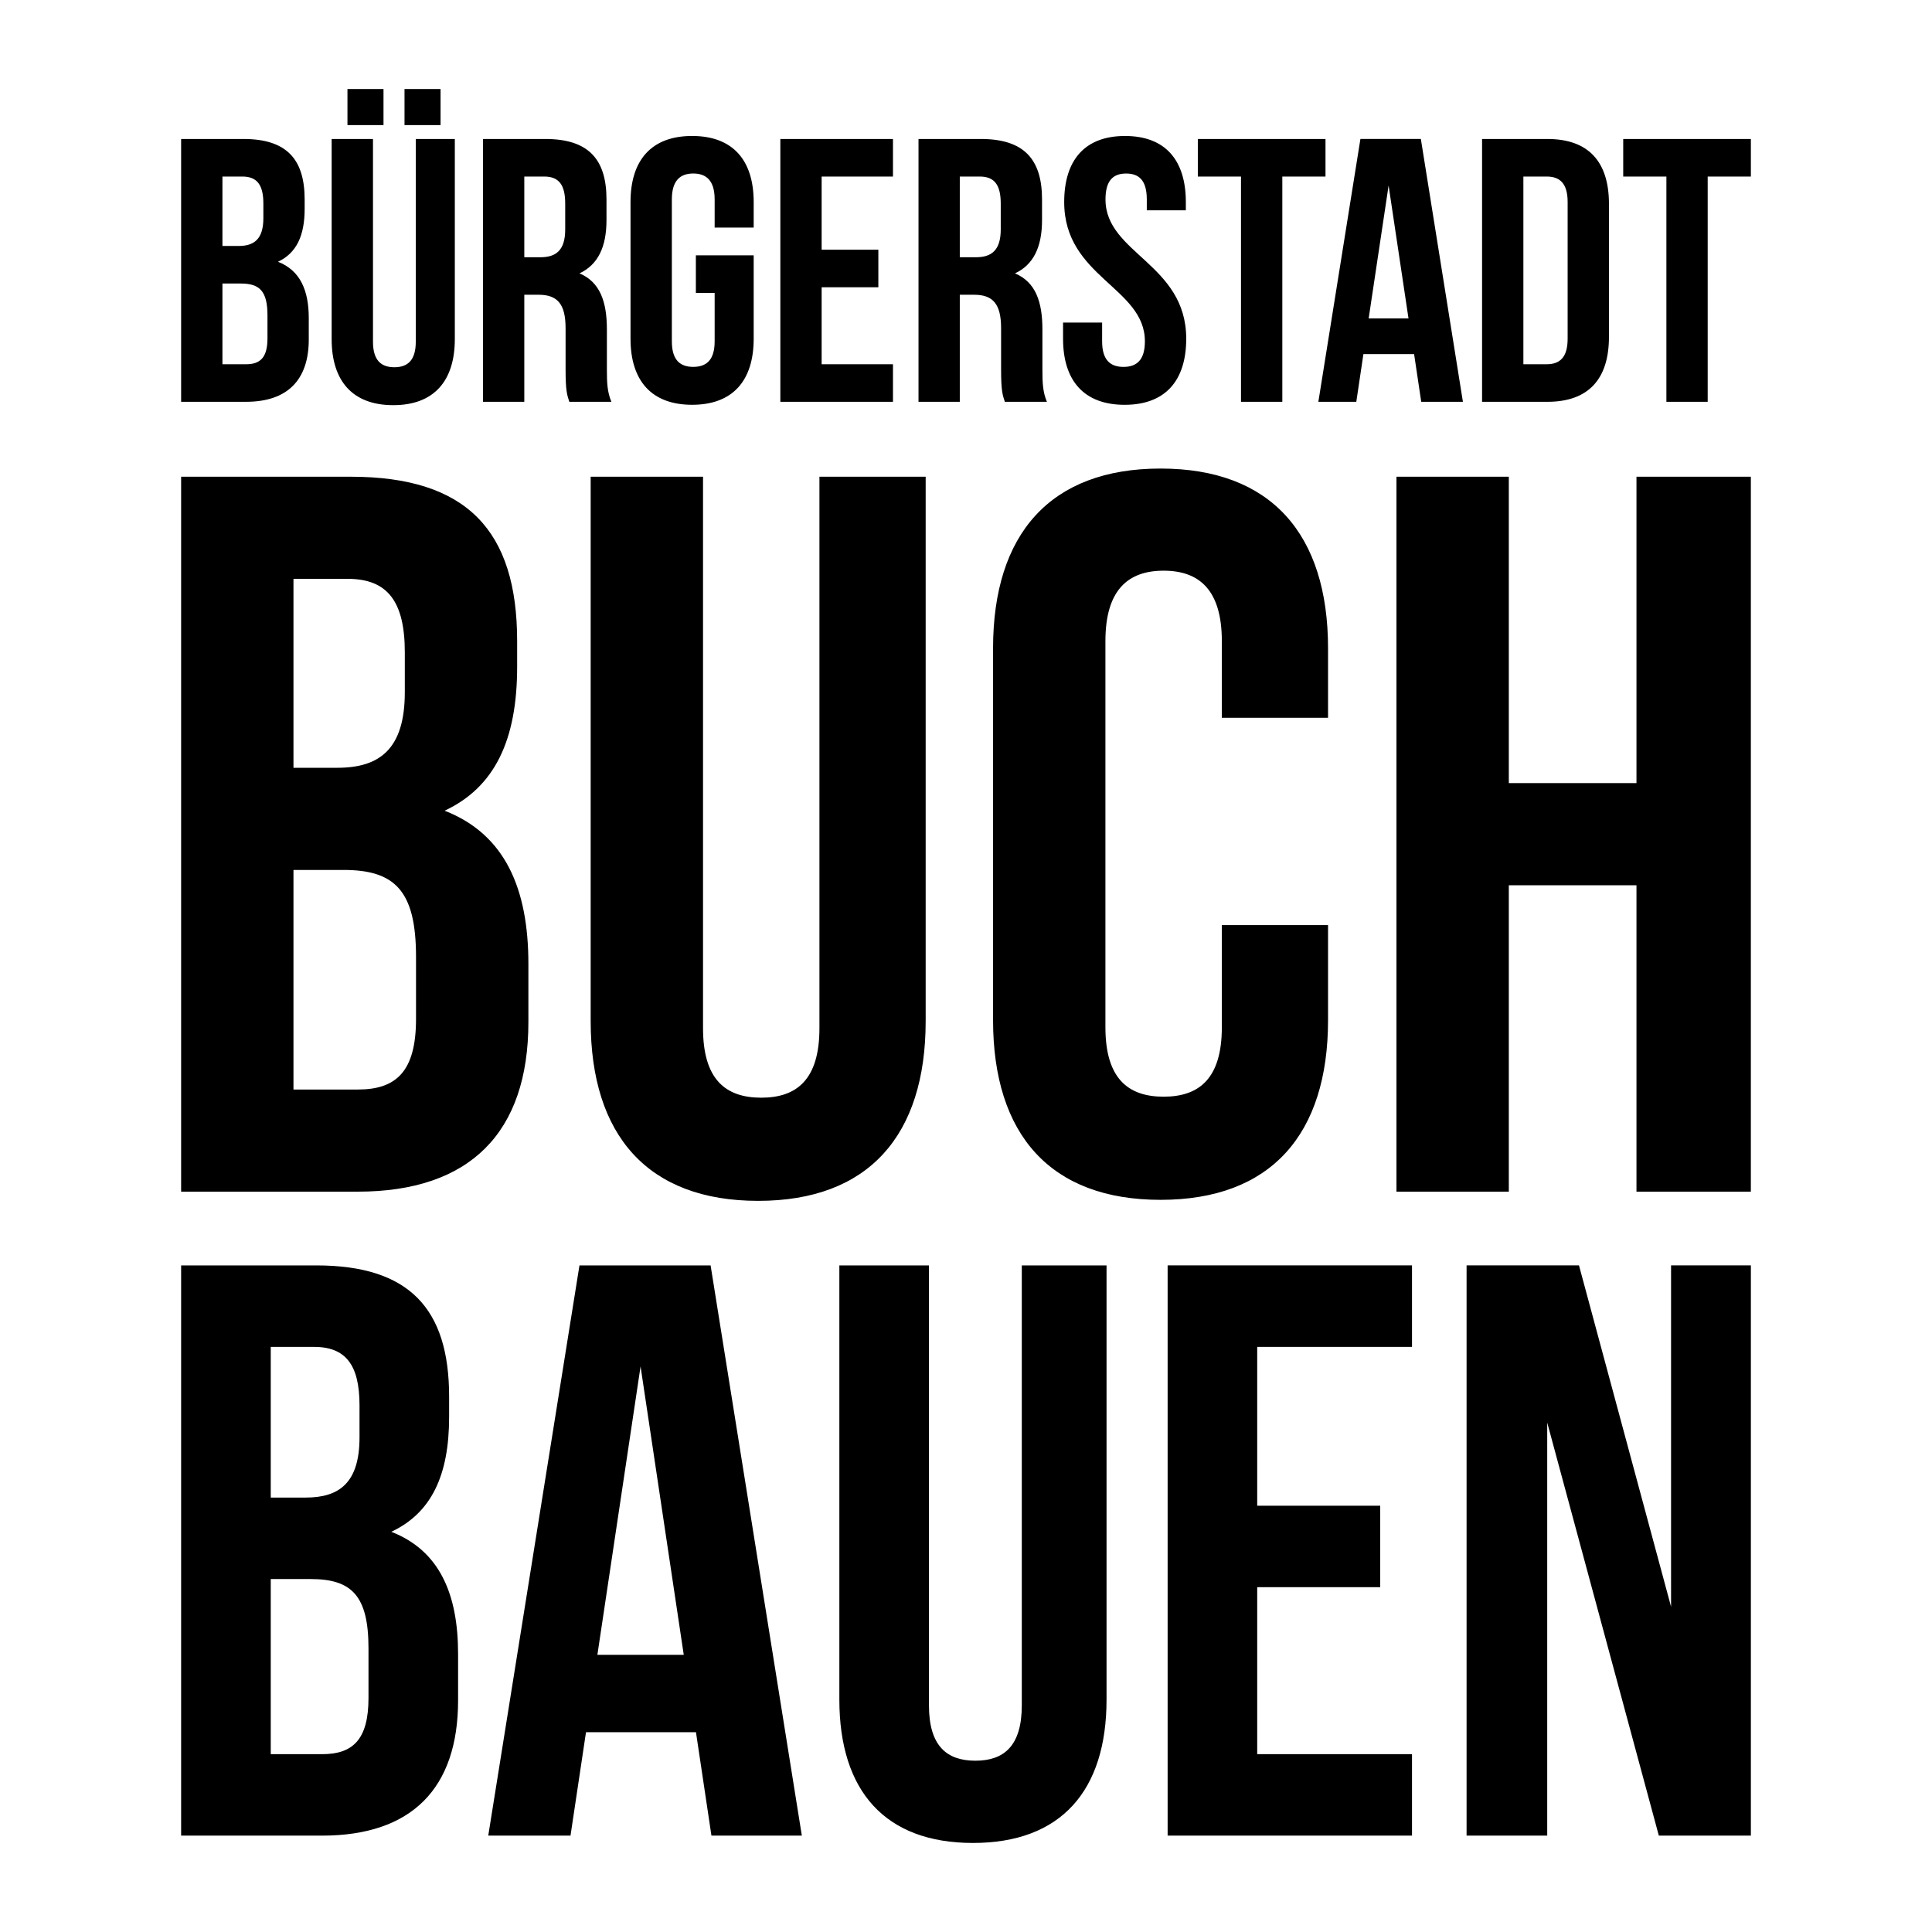 <?xml version="1.0" encoding="utf-8"?>
<!-- Generator: Adobe Illustrator 14.0.0, SVG Export Plug-In . SVG Version: 6.00 Build 43363)  -->
<!DOCTYPE svg PUBLIC "-//W3C//DTD SVG 1.1//EN" "http://www.w3.org/Graphics/SVG/1.1/DTD/svg11.dtd">
<svg version="1.1" id="Layer_1" xmlns="http://www.w3.org/2000/svg" xmlns:xlink="http://www.w3.org/1999/xlink" x="0px" y="0px"
	 width="160px" height="160px" viewBox="0 0 160 160" enable-background="new 0 0 160 160" xml:space="preserve">
<g>
	<defs>
		<rect id="SVGID_1_" width="160" height="160"/>
	</defs>
	<clipPath id="SVGID_2_">
		<use xlink:href="#SVGID_1_"  overflow="visible"/>
	</clipPath>
	<path clip-path="url(#SVGID_2_)" d="M42.828,53.097v2.115c0,6.09-1.86,9.983-6.006,11.927c4.99,1.945,6.937,6.429,6.937,12.688
		v4.82c0,9.135-4.82,14.041-14.127,14.041H15V39.48h14.042C38.684,39.48,42.828,43.964,42.828,53.097z M24.304,47.938v15.646h3.638
		c3.468,0,5.583-1.521,5.583-6.259v-3.297c0-4.229-1.438-6.091-4.736-6.091H24.304z M24.304,72.044v18.186h5.328
		c3.131,0,4.821-1.438,4.821-5.835v-5.159c0-5.498-1.775-7.191-6.004-7.191H24.304z M58.222,39.48v45.676
		c0,4.229,1.858,5.75,4.82,5.75c2.959,0,4.82-1.521,4.82-5.75V39.48h8.798v45.083c0,9.474-4.737,14.887-13.872,14.887
		s-13.871-5.413-13.871-14.887V39.48H58.222z M109.983,76.612v7.867c0,9.473-4.734,14.887-13.871,14.887
		c-9.135,0-13.871-5.414-13.871-14.887V53.691c0-9.474,4.736-14.888,13.871-14.888c9.137,0,13.871,5.414,13.871,14.888v5.751h-8.796
		v-6.346c0-4.227-1.86-5.834-4.821-5.834c-2.959,0-4.82,1.607-4.82,5.834v31.975c0,4.229,1.861,5.752,4.82,5.752
		c2.961,0,4.821-1.522,4.821-5.752v-8.459H109.983z M124.954,98.688h-9.305V39.48h9.305v25.374h10.572V39.48h9.472v59.208h-9.472
		V73.313h-10.572V98.688z M25.23,16.516v0.778c0,2.238-0.685,3.668-2.208,4.384c1.834,0.714,2.549,2.362,2.549,4.664v1.771
		c0,3.356-1.771,5.162-5.191,5.162H15V11.51h5.163C23.708,11.51,25.23,13.157,25.23,16.516z M18.421,14.62v5.751h1.338
		c1.273,0,2.052-0.559,2.052-2.3v-1.213c0-1.556-0.53-2.238-1.742-2.238H18.421z M18.421,23.481v6.684h1.959
		c1.15,0,1.771-0.528,1.771-2.146v-1.895c0-2.021-0.652-2.643-2.207-2.643H18.421z M30.889,11.51v16.789
		c0,1.556,0.686,2.114,1.771,2.114c1.09,0,1.773-0.559,1.773-2.114V11.51h3.233v16.573c0,3.48-1.742,5.471-5.098,5.471
		c-3.36,0-5.102-1.99-5.102-5.471V11.51H30.889z M31.76,7.374v2.984h-2.985V7.374H31.76z M36.485,7.374v2.984H33.5V7.374H36.485z
		 M47.149,33.275c-0.186-0.562-0.31-0.903-0.31-2.677v-3.418c0-2.021-0.685-2.77-2.239-2.77H43.42v8.864h-3.421V11.51h5.161
		c3.544,0,5.067,1.647,5.067,5.006v1.71c0,2.24-0.714,3.701-2.237,4.414c1.71,0.716,2.27,2.365,2.27,4.635v3.357
		c0,1.058,0.031,1.835,0.374,2.644H47.149z M43.42,14.62v6.684h1.337c1.275,0,2.051-0.559,2.051-2.302v-2.144
		c0-1.556-0.527-2.238-1.74-2.238H43.42z M57.629,21.147h4.788v6.903c0,3.483-1.741,5.473-5.1,5.473c-3.357,0-5.1-1.989-5.1-5.473
		V16.733c0-3.482,1.742-5.473,5.1-5.473c3.358,0,5.1,1.99,5.1,5.473v2.114h-3.233v-2.332c0-1.556-0.685-2.146-1.773-2.146
		c-1.087,0-1.771,0.59-1.771,2.146v11.753c0,1.553,0.685,2.115,1.771,2.115c1.089,0,1.773-0.563,1.773-2.115v-4.011h-1.555V21.147z
		 M68.045,20.681h4.696v3.111h-4.696v6.373h5.907v3.11h-9.327V11.51h9.327v3.11h-5.907V20.681z M83.216,33.275
		c-0.186-0.562-0.31-0.903-0.31-2.677v-3.418c0-2.021-0.685-2.77-2.239-2.77h-1.181v8.864h-3.419V11.51h5.162
		c3.542,0,5.068,1.647,5.068,5.006v1.71c0,2.24-0.716,3.701-2.241,4.414c1.712,0.716,2.272,2.365,2.272,4.635v3.357
		c0,1.058,0.03,1.835,0.373,2.644H83.216z M79.486,14.62v6.684h1.337c1.274,0,2.054-0.559,2.054-2.302v-2.144
		c0-1.556-0.528-2.238-1.742-2.238H79.486z M93.169,11.261c3.326,0,5.037,1.99,5.037,5.473v0.684h-3.233v-0.901
		c0-1.556-0.623-2.146-1.71-2.146c-1.089,0-1.711,0.59-1.711,2.146c0,4.478,6.686,5.316,6.686,11.535c0,3.483-1.742,5.473-5.1,5.473
		s-5.1-1.989-5.1-5.473v-1.337h3.235v1.555c0,1.553,0.682,2.115,1.771,2.115c1.087,0,1.771-0.563,1.771-2.115
		c0-4.477-6.683-5.315-6.683-11.535C88.133,13.251,89.843,11.261,93.169,11.261z M99.199,11.51h10.573v3.11h-3.576v18.655h-3.422
		V14.62h-3.575V11.51z M121.152,33.275H117.7l-0.59-3.949h-4.198l-0.589,3.949h-3.142l3.483-21.766h5.005L121.152,33.275z
		 M113.347,26.372h3.299l-1.648-11.008L113.347,26.372z M122.739,11.51h5.41c3.417,0,5.098,1.897,5.098,5.378v11.008
		c0,3.482-1.681,5.38-5.098,5.38h-5.41V11.51z M126.16,14.62v15.545h1.927c1.086,0,1.738-0.559,1.738-2.114V16.733
		c0-1.555-0.652-2.113-1.738-2.113H126.16z M134.428,11.51H145v3.11h-3.576v18.655h-3.42V14.62h-3.576V11.51z M37.194,115.658v1.687
		c0,4.858-1.484,7.959-4.788,9.512c3.981,1.552,5.531,5.127,5.531,10.12v3.845c0,7.285-3.845,11.197-11.266,11.197H15v-47.223
		h11.199C33.89,104.796,37.194,108.373,37.194,115.658z M22.423,111.543v12.479h2.9c2.766,0,4.451-1.213,4.451-4.991v-2.632
		c0-3.373-1.146-4.856-3.777-4.856H22.423z M22.423,130.769v14.504h4.249c2.496,0,3.845-1.146,3.845-4.654v-4.115
		c0-4.384-1.417-5.734-4.789-5.734H22.423z M66.405,152.019h-7.487l-1.281-8.566h-9.107l-1.283,8.566h-6.812l7.554-47.223h10.86
		L66.405,152.019z M49.473,137.044h7.152l-3.576-23.882L49.473,137.044z M76.932,104.796v36.429c0,3.374,1.481,4.589,3.844,4.589
		s3.845-1.215,3.845-4.589v-36.429h7.018v35.957c0,7.557-3.777,11.873-11.063,11.873c-7.288,0-11.064-4.316-11.064-11.873v-35.957
		H76.932z M104.117,124.698h10.186v6.744h-10.186v13.83h12.819v6.746H96.698v-47.223h20.238v6.747h-12.819V124.698z
		 M128.134,117.816v34.202h-6.678v-47.223h9.309l7.625,28.268v-28.268H145v47.223h-7.623L128.134,117.816z"/>
</g>
</svg>
